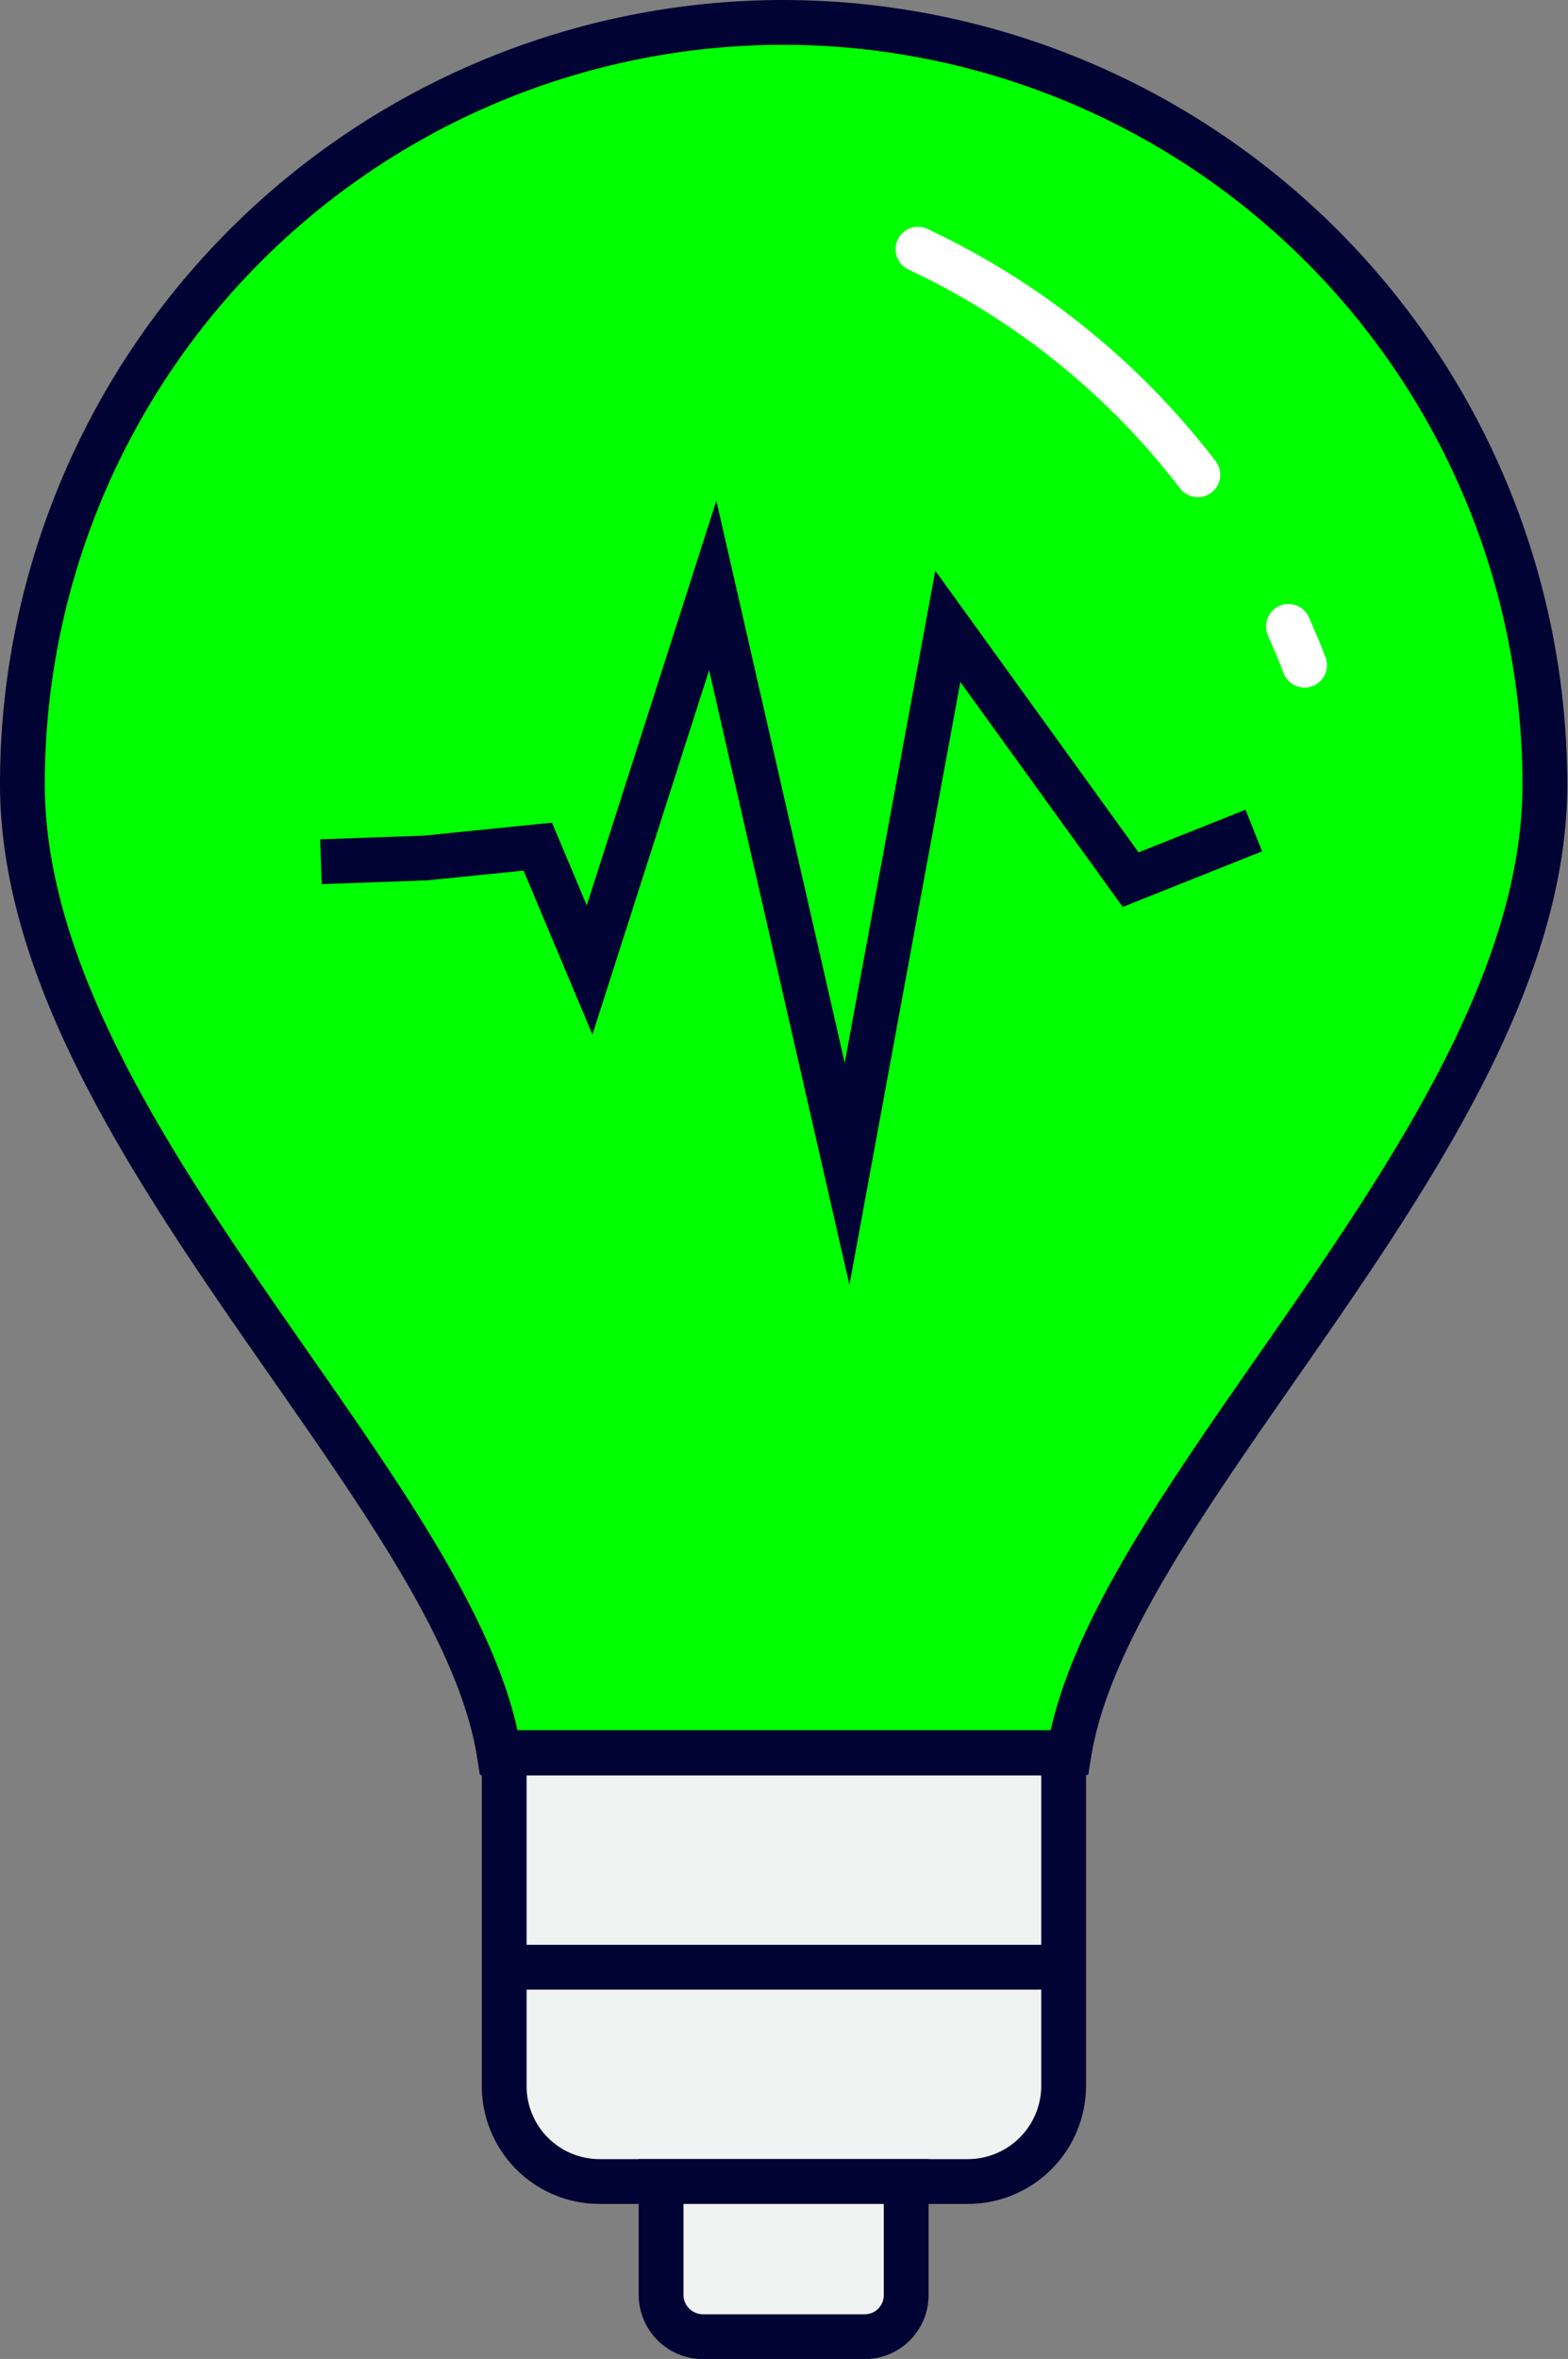 <svg id="Слой_1" data-name="Слой 1" xmlns="http://www.w3.org/2000/svg" width="105.05" height="157.95" viewBox="0 0 105.05 157.95">
  <rect x="0" y="0" width="105.05" height="157.95" fill="#808080" stroke="none"/>
  <defs>
    <style>
      .cls-1 {
        fill: #e2ecf1;
      }

      .cls-2, .cls-5 {
        fill: lime;
      }

      .cls-3 {
        fill: #f1f2f2;
      }

      .cls-3, .cls-4 {
        stroke: #000333;
      }

      .cls-3, .cls-4, .cls-5 {
        stroke-miterlimit: 10;
        stroke-width: 3px;
      }

      .cls-4 {
        fill: none;
      }

      .cls-5 {
        stroke: #fff;
        stroke-linecap: round;
      }
    </style>
  </defs>
  <title>bulb2</title>
  <g id="off">
    <path class="cls-1" d="M55,129.55a51,51,0,0,0-51,51c0,23.29,29.09,47.23,31.93,64.85h38.2C77,227.85,106,203.91,106,180.58A51.06,51.06,0,0,0,55,129.55Z" transform="translate(-2.5 -128.05)"/>
  </g>
  <g id="on">
    <path class="cls-2" d="M55.25,129a51,51,0,0,0-51,51c0,23.29,29.09,47.23,31.93,64.85h38.2c2.84-17.58,31.93-41.51,31.93-64.85A51.06,51.06,0,0,0,55.25,129Z" transform="translate(-2.5 -128.05)"/>
  </g>
  <g id="outline">
    <path class="cls-3" d="M67.33,274.12H42.67a6.39,6.39,0,0,1-6.39-6.39v-22.3H73.76v22.3A6.42,6.42,0,0,1,67.33,274.12Z" transform="translate(-2.5 -128.05)"/>
    <path class="cls-3" d="M60.41,284.51H49.59a2.81,2.81,0,0,1-2.8-2.8v-7.59H63.21v7.59A2.78,2.78,0,0,1,60.41,284.51Z" transform="translate(-2.5 -128.05)"/>
    <line class="cls-4" x1="71.26" y1="131.72" x2="33.78" y2="131.72"/>
    <path class="cls-4" d="M55,129.55a51,51,0,0,0-51,51c0,23.29,29.09,47.23,31.93,64.85h38.2C77,227.85,106,203.91,106,180.58A51.06,51.06,0,0,0,55,129.55Z" transform="translate(-2.5 -128.05)"/>
  </g>
  <g id="highlight">
    <path class="cls-5" d="M82.75,159.84A50.79,50.79,0,0,0,64,144.74" transform="translate(-2.5 -128.05)"/>
    <path class="cls-5" d="M89.9,172.59c-.32-.88-.72-1.76-1.08-2.6" transform="translate(-2.5 -128.05)"/>
  </g>
  <polyline class="cls-4" points="21.5 57.7 28.5 57.45 36.03 56.69 39.5 64.95 47.75 39.2 56.75 78.6 63.5 41.94 75.75 58.9 84 55.61"/>
</svg>
